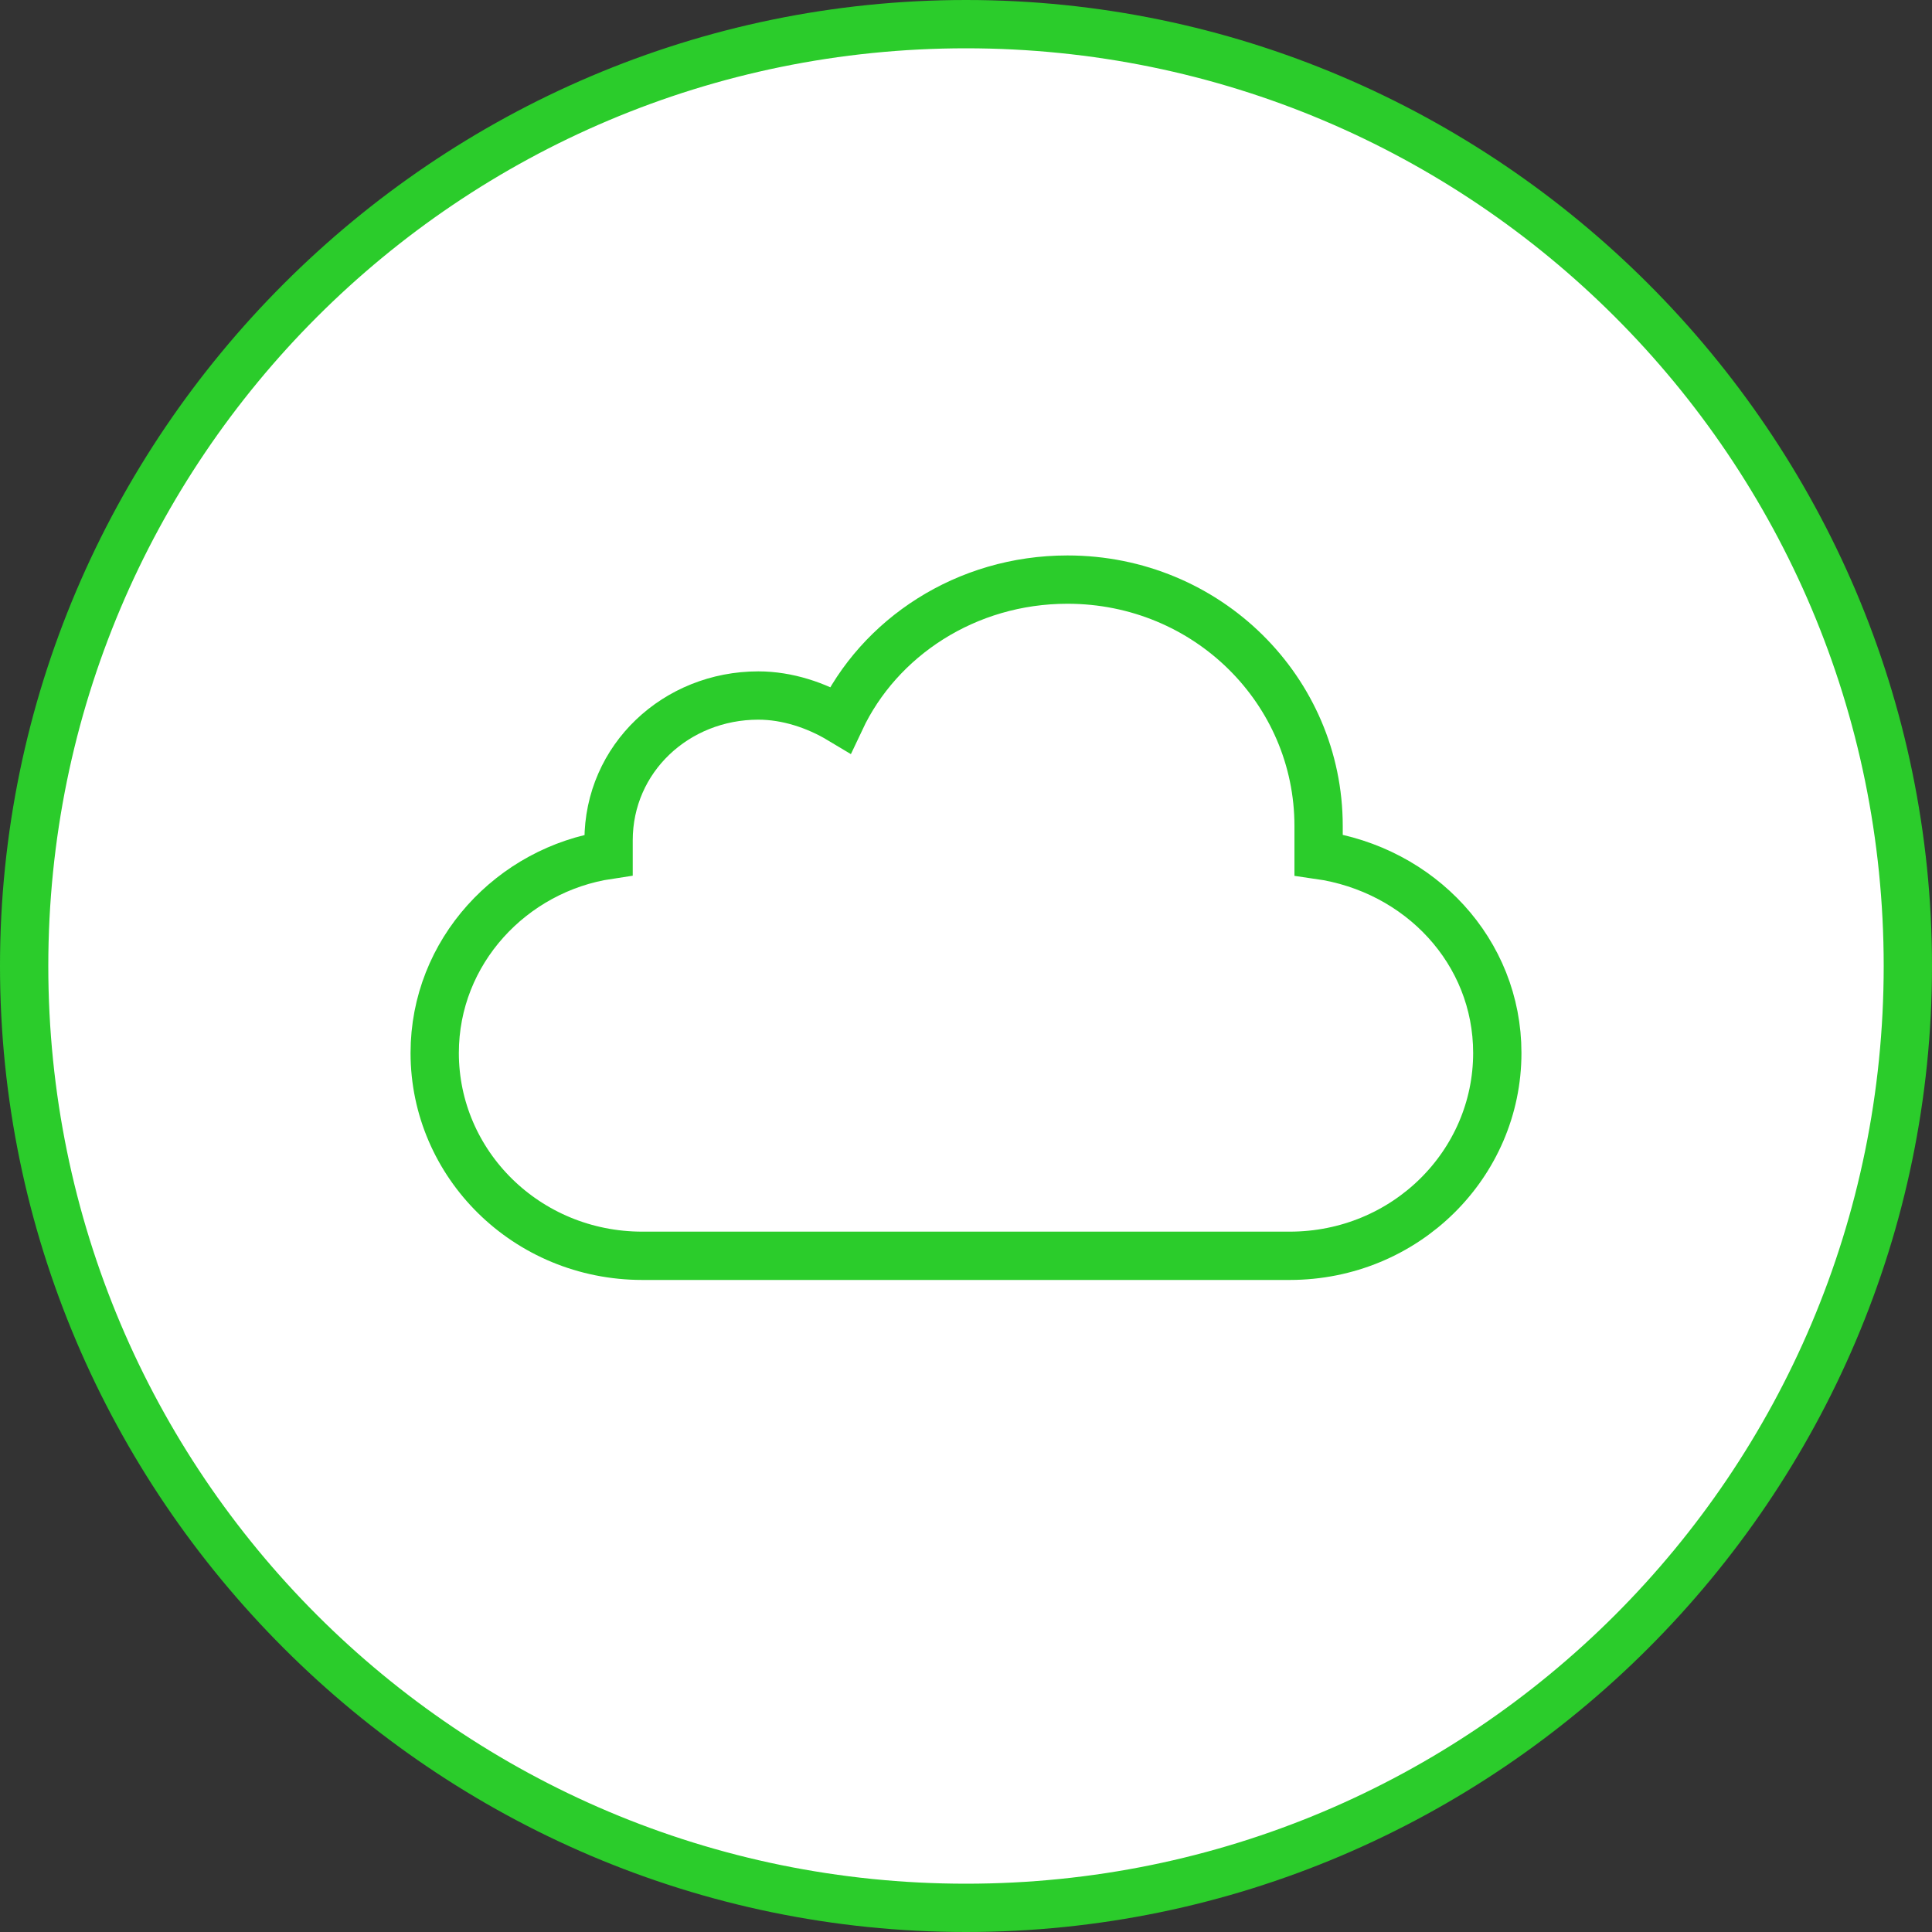 <?xml version="1.0" encoding="utf-8"?>
<!-- Generator: Adobe Illustrator 24.0.2, SVG Export Plug-In . SVG Version: 6.00 Build 0)  -->
<svg version="1.1" id="Calque_1" xmlns="http://www.w3.org/2000/svg" xmlns:xlink="http://www.w3.org/1999/xlink" x="0px" y="0px"
	 viewBox="0 0 40 40" style="enable-background:new 0 0 40 40;" xml:space="preserve">
<rect x="0" y="0" width="40" height="40" fill="#333333" stroke="none"/>
<style type="text/css">
	.st0{fill:#FFFFFF;}
	.st1{fill:#2BCC2B;}
	.st2{fill:none;stroke:#2BCC2B;stroke-miterlimit:10;}
</style>
<g>
	<circle class="st0" cx="20" cy="20" r="19.5"/>
	<path class="st1" d="M20,1c10.5,0,19,8.5,19,19s-8.5,19-19,19S1,30.5,1,20S9.5,1,20,1 M20,0C9,0,0,9,0,20s9,20,20,20s20-9,20-20
		S31,0,20,0L20,0z"/>
</g>
<path class="st2" d="M27.3,17.7c0-0.2,0-0.4,0-0.6c0-2.8-2.3-5.1-5.2-5.1c-2.1,0-3.9,1.2-4.7,2.9c-0.5-0.3-1.1-0.5-1.7-0.5
	c-1.7,0-3.1,1.3-3.1,3c0,0.1,0,0.2,0,0.3C10.6,18,9,19.7,9,21.8c0,2.3,1.9,4.2,4.3,4.2h13.4c2.4,0,4.3-1.9,4.3-4.2
	C31,19.7,29.4,18,27.3,17.7z"/>
</svg>
